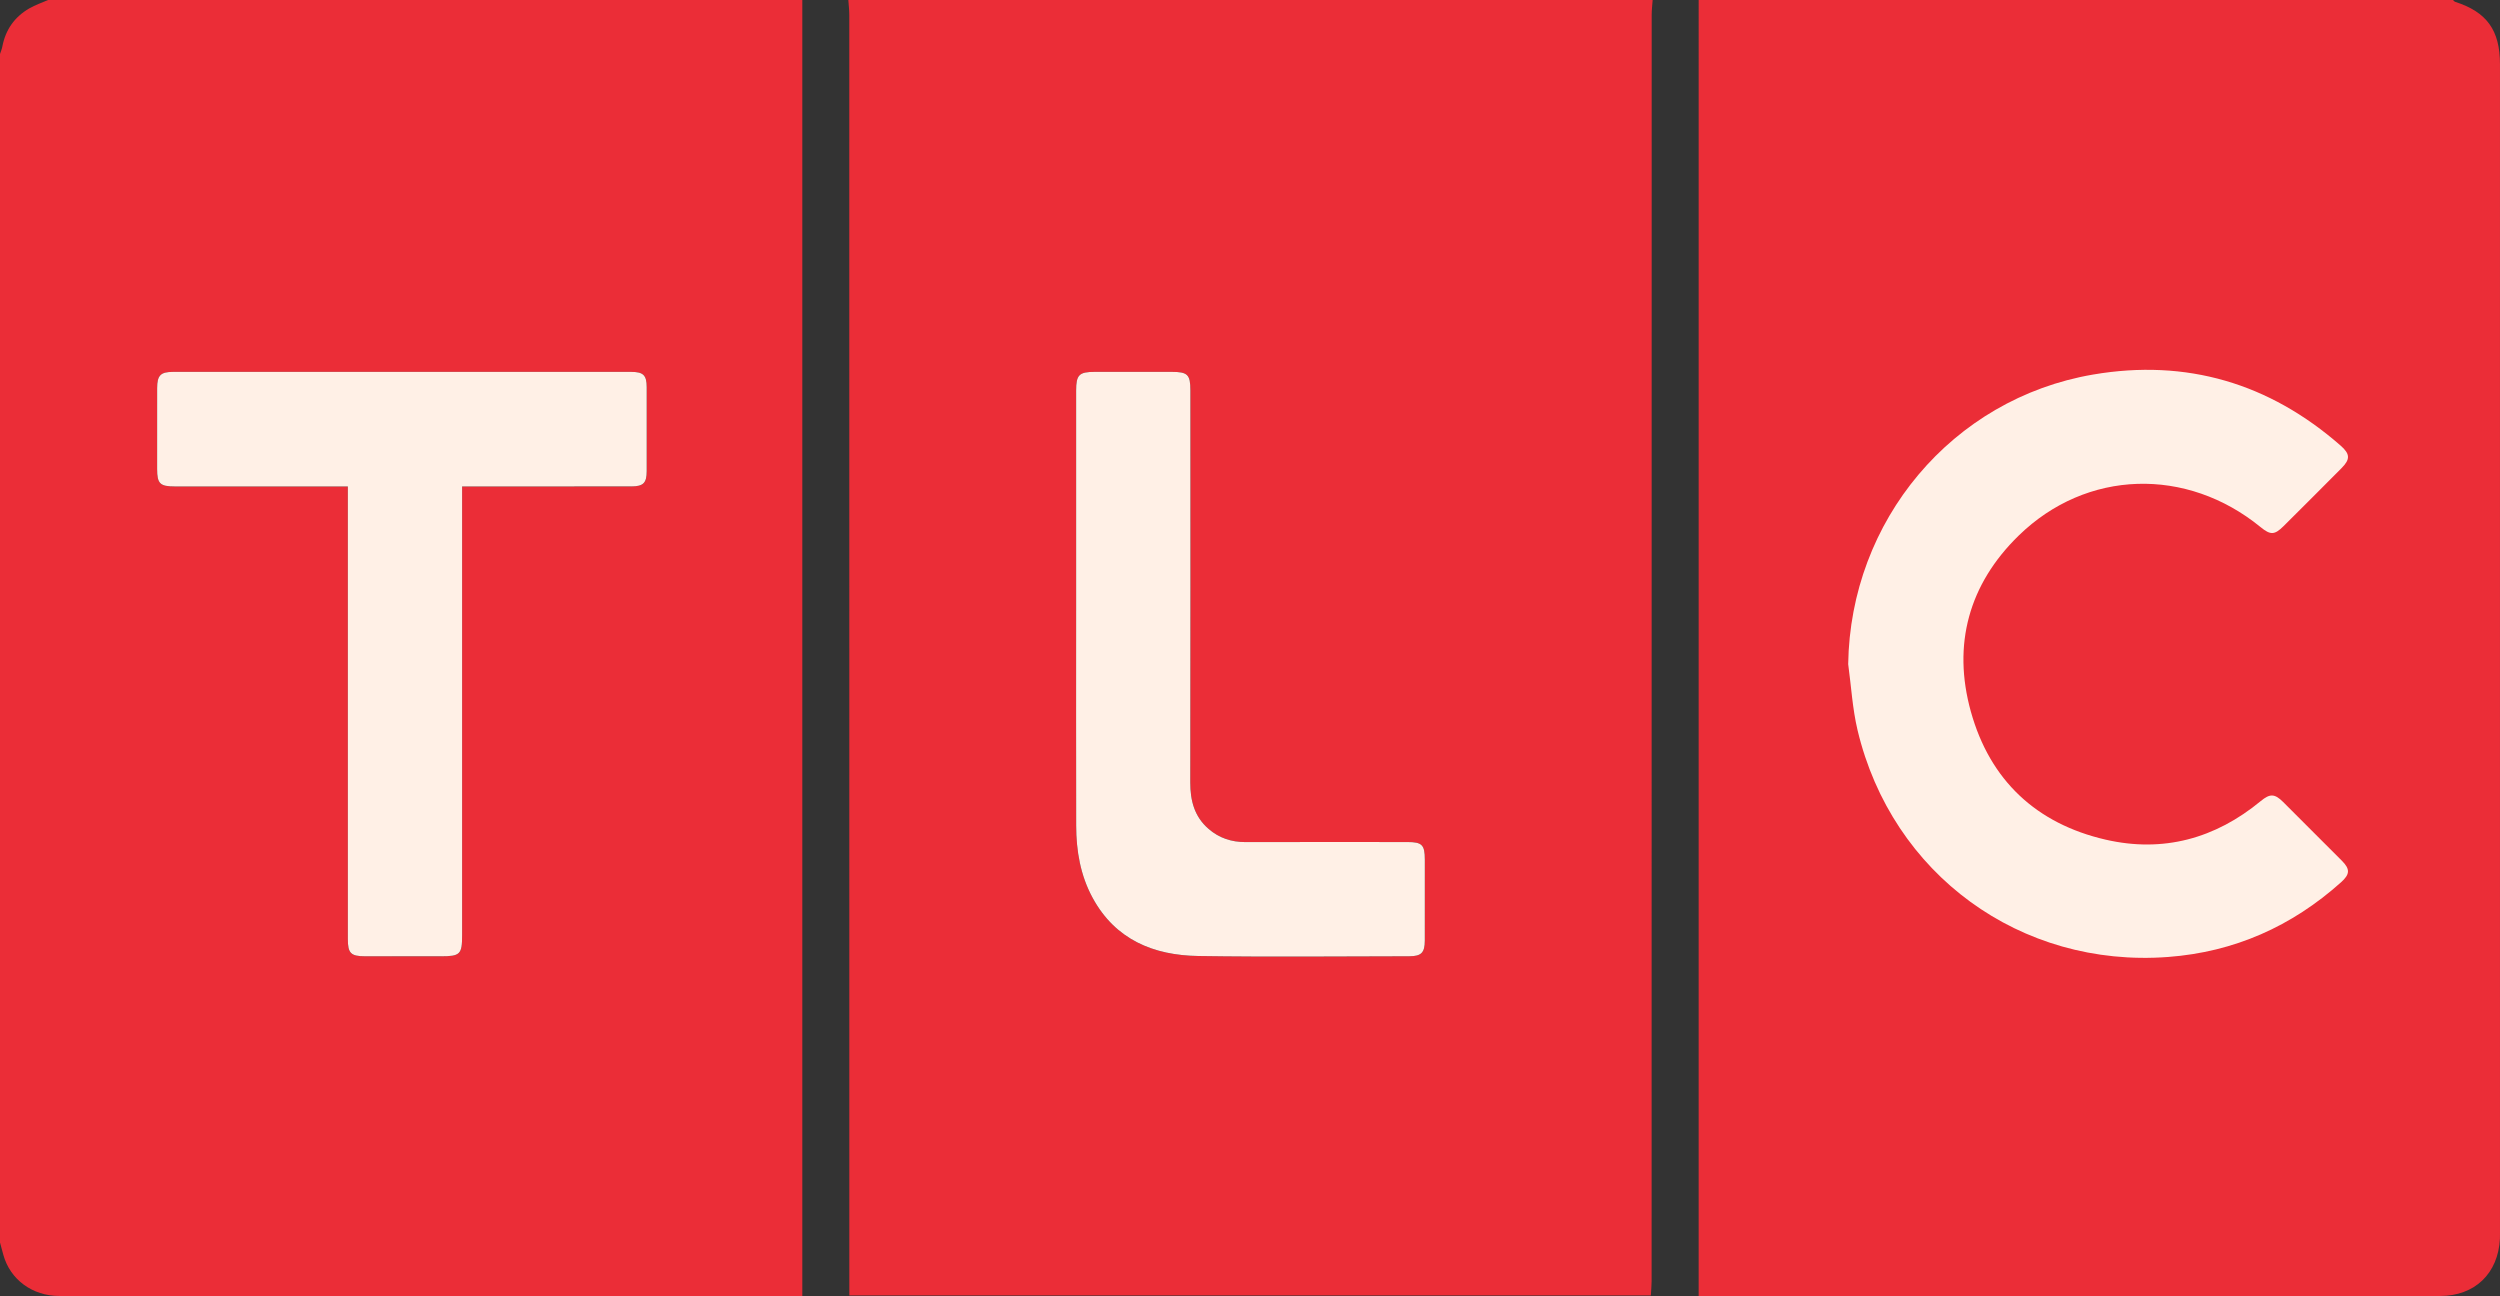 <svg enable-background="new 0 0 379.33 196.646" height="196.646" viewBox="0 0 379.33 196.646" width="379.33" xmlns="http://www.w3.org/2000/svg"><rect x="0" y="0" width="379.33" height="196.646" fill="#333333" stroke="none"/><path d="m128.719 0h122.04c-.051.75-.145 1.502-.145 2.252-.007 64.048-.006 128.096-.012 192.144 0 .728-.077 1.458-.117 2.165-40.602 0-81.005 0-121.616 0 0-.825 0-1.57 0-2.317 0-63.997.001-127.994-.006-191.992.001-.75-.093-1.502-.144-2.252zm34.566 92.653c0 10.875-.017 21.751.008 32.626.009 3.833.648 7.562 2.503 10.968 3.453 6.339 9.243 8.706 16.036 8.81 10.67.164 21.346.051 32.019.038 1.813-.003 2.332-.544 2.338-2.372.013-4.098.008-8.194.003-12.292-.002-2.244-.418-2.663-2.637-2.664-8.195-.003-16.389-.013-24.583.006-2.116.005-3.985-.614-5.58-1.99-2.158-1.862-2.794-4.293-2.79-7.069.036-19.828.021-39.657.017-59.485 0-2.396-.411-2.799-2.838-2.803-3.895-.005-7.79-.005-11.684 0-2.37.003-2.811.452-2.812 2.843-.002 11.127-.001 22.256 0 33.384z" fill="#eb2d37"/><g clip-rule="evenodd" fill-rule="evenodd"><path d="m0 188.524c0-60.108 0-120.218 0-180.327.12-.372.279-.737.351-1.117.486-2.565 1.855-4.519 4.104-5.811.893-.513 1.884-.851 2.831-1.269h114.451v196.646c-.949 0-1.602 0-2.256 0-23.268 0-46.536 0-69.802 0-13.556 0-27.111.004-40.667-.004-4.102 0-7.469-2.488-8.507-6.248-.173-.623-.337-1.246-.505-1.87zm70.117-114.711h2.126c7.839 0 15.679.005 23.521-.005 1.859-.003 2.356-.505 2.361-2.316.008-4.249.008-8.498 0-12.746-.004-1.811-.5-2.316-2.361-2.317-23.167-.007-46.333-.007-69.499 0-1.904.001-2.412.527-2.419 2.453-.016 4.098-.012 8.194-.003 12.292.005 2.219.435 2.637 2.682 2.638 8.143.004 16.287.002 24.431.002h1.825v2.081c0 22.205-.001 44.41.001 66.616 0 2.118.455 2.582 2.568 2.589 3.845.011 7.689.005 11.533.003 2.936 0 3.235-.292 3.235-3.171.001-21.951 0-43.904 0-65.856-.001-.694-.001-1.386-.001-2.263z" fill="#eb2d37"/><path d="m257.742 0h114.451c.112.096.207.238.338.28 4.799 1.546 6.794 4.307 6.794 9.466.003 59.091.003 118.182.003 177.273 0 .304.008.607-.009.911-.256 5.301-3.813 8.713-9.092 8.713-36.88.002-73.761.002-110.644.002-.543 0-1.087 0-1.842 0 .001-65.65.001-131.147.001-196.645z" fill="#eb2d37"/><path d="m280.43 100.772c.459 3.345.644 6.754 1.423 10.021 5.214 21.881 24.733 36.096 47.13 34.408 10.027-.755 18.744-4.633 26.22-11.323 1.379-1.233 1.403-2.002.133-3.281-2.958-2.979-5.93-5.95-8.906-8.909-1.287-1.277-2.002-1.295-3.399-.143-6.91 5.702-14.806 7.865-23.531 5.857-10.536-2.425-17.562-9.021-20.456-19.433-2.83-10.183-.296-19.339 7.254-26.701 10.32-10.062 25.494-10.442 36.697-1.296 1.509 1.234 2.125 1.222 3.504-.148 2.942-2.925 5.878-5.857 8.801-8.804 1.327-1.342 1.295-2.137-.148-3.404-10.825-9.485-23.409-13.205-37.557-10.786-21.434 3.662-36.85 22.207-37.165 43.942z" fill="#eb2d37"/><path d="m163.285 92.653c-.001-11.128-.002-22.256 0-33.385.001-2.392.442-2.84 2.812-2.843 3.895-.005 7.789-.005 11.684 0 2.427.003 2.838.406 2.838 2.803.003 19.829.019 39.657-.017 59.485-.005 2.776.632 5.207 2.79 7.069 1.595 1.376 3.464 1.995 5.58 1.99 8.195-.019 16.388-.009 24.583-.006 2.219.001 2.635.42 2.637 2.664.005 4.098.01 8.194-.003 12.292-.006 1.828-.524 2.369-2.338 2.372-10.673.013-21.349.126-32.019-.038-6.793-.104-12.583-2.471-16.036-8.81-1.855-3.406-2.495-7.135-2.503-10.968-.025-10.874-.008-21.75-.008-32.625z" fill="#fff0e6"/><path d="m70.117 73.813v2.261c0 21.952.001 43.905 0 65.856 0 2.879-.299 3.171-3.235 3.171-3.844.002-7.688.008-11.533-.003-2.113-.007-2.568-.471-2.568-2.589-.002-22.206-.001-44.411-.001-66.616 0-.604 0-1.207 0-2.081-.666 0-1.245 0-1.825 0-8.144 0-16.288.002-24.431-.002-2.247-.001-2.677-.419-2.682-2.638-.009-4.098-.013-8.194.003-12.292.007-1.925.516-2.452 2.419-2.453 23.166-.007 46.332-.007 69.499 0 1.861.001 2.356.506 2.361 2.317.008 4.249.008 8.498 0 12.746-.004 1.811-.502 2.313-2.361 2.316-7.841.01-15.681.005-23.521.005-.603.002-1.208.002-2.125.002z" fill="#fff0e6"/><path d="m280.43 100.772c.314-21.735 15.73-40.281 37.163-43.941 14.147-2.418 26.731 1.301 37.557 10.786 1.443 1.267 1.476 2.062.148 3.404-2.923 2.947-5.858 5.878-8.801 8.804-1.379 1.37-1.995 1.382-3.504.148-11.203-9.146-26.377-8.766-36.697 1.296-7.55 7.362-10.084 16.518-7.254 26.701 2.894 10.412 9.92 17.008 20.456 19.433 8.726 2.008 16.621-.155 23.531-5.857 1.397-1.152 2.112-1.135 3.399.143 2.977 2.959 5.948 5.93 8.906 8.909 1.271 1.279 1.246 2.048-.133 3.281-7.476 6.69-16.192 10.568-26.22 11.323-22.396 1.688-41.916-12.527-47.13-34.408-.777-3.268-.962-6.677-1.421-10.022z" fill="#fff0e6"/></g></svg>